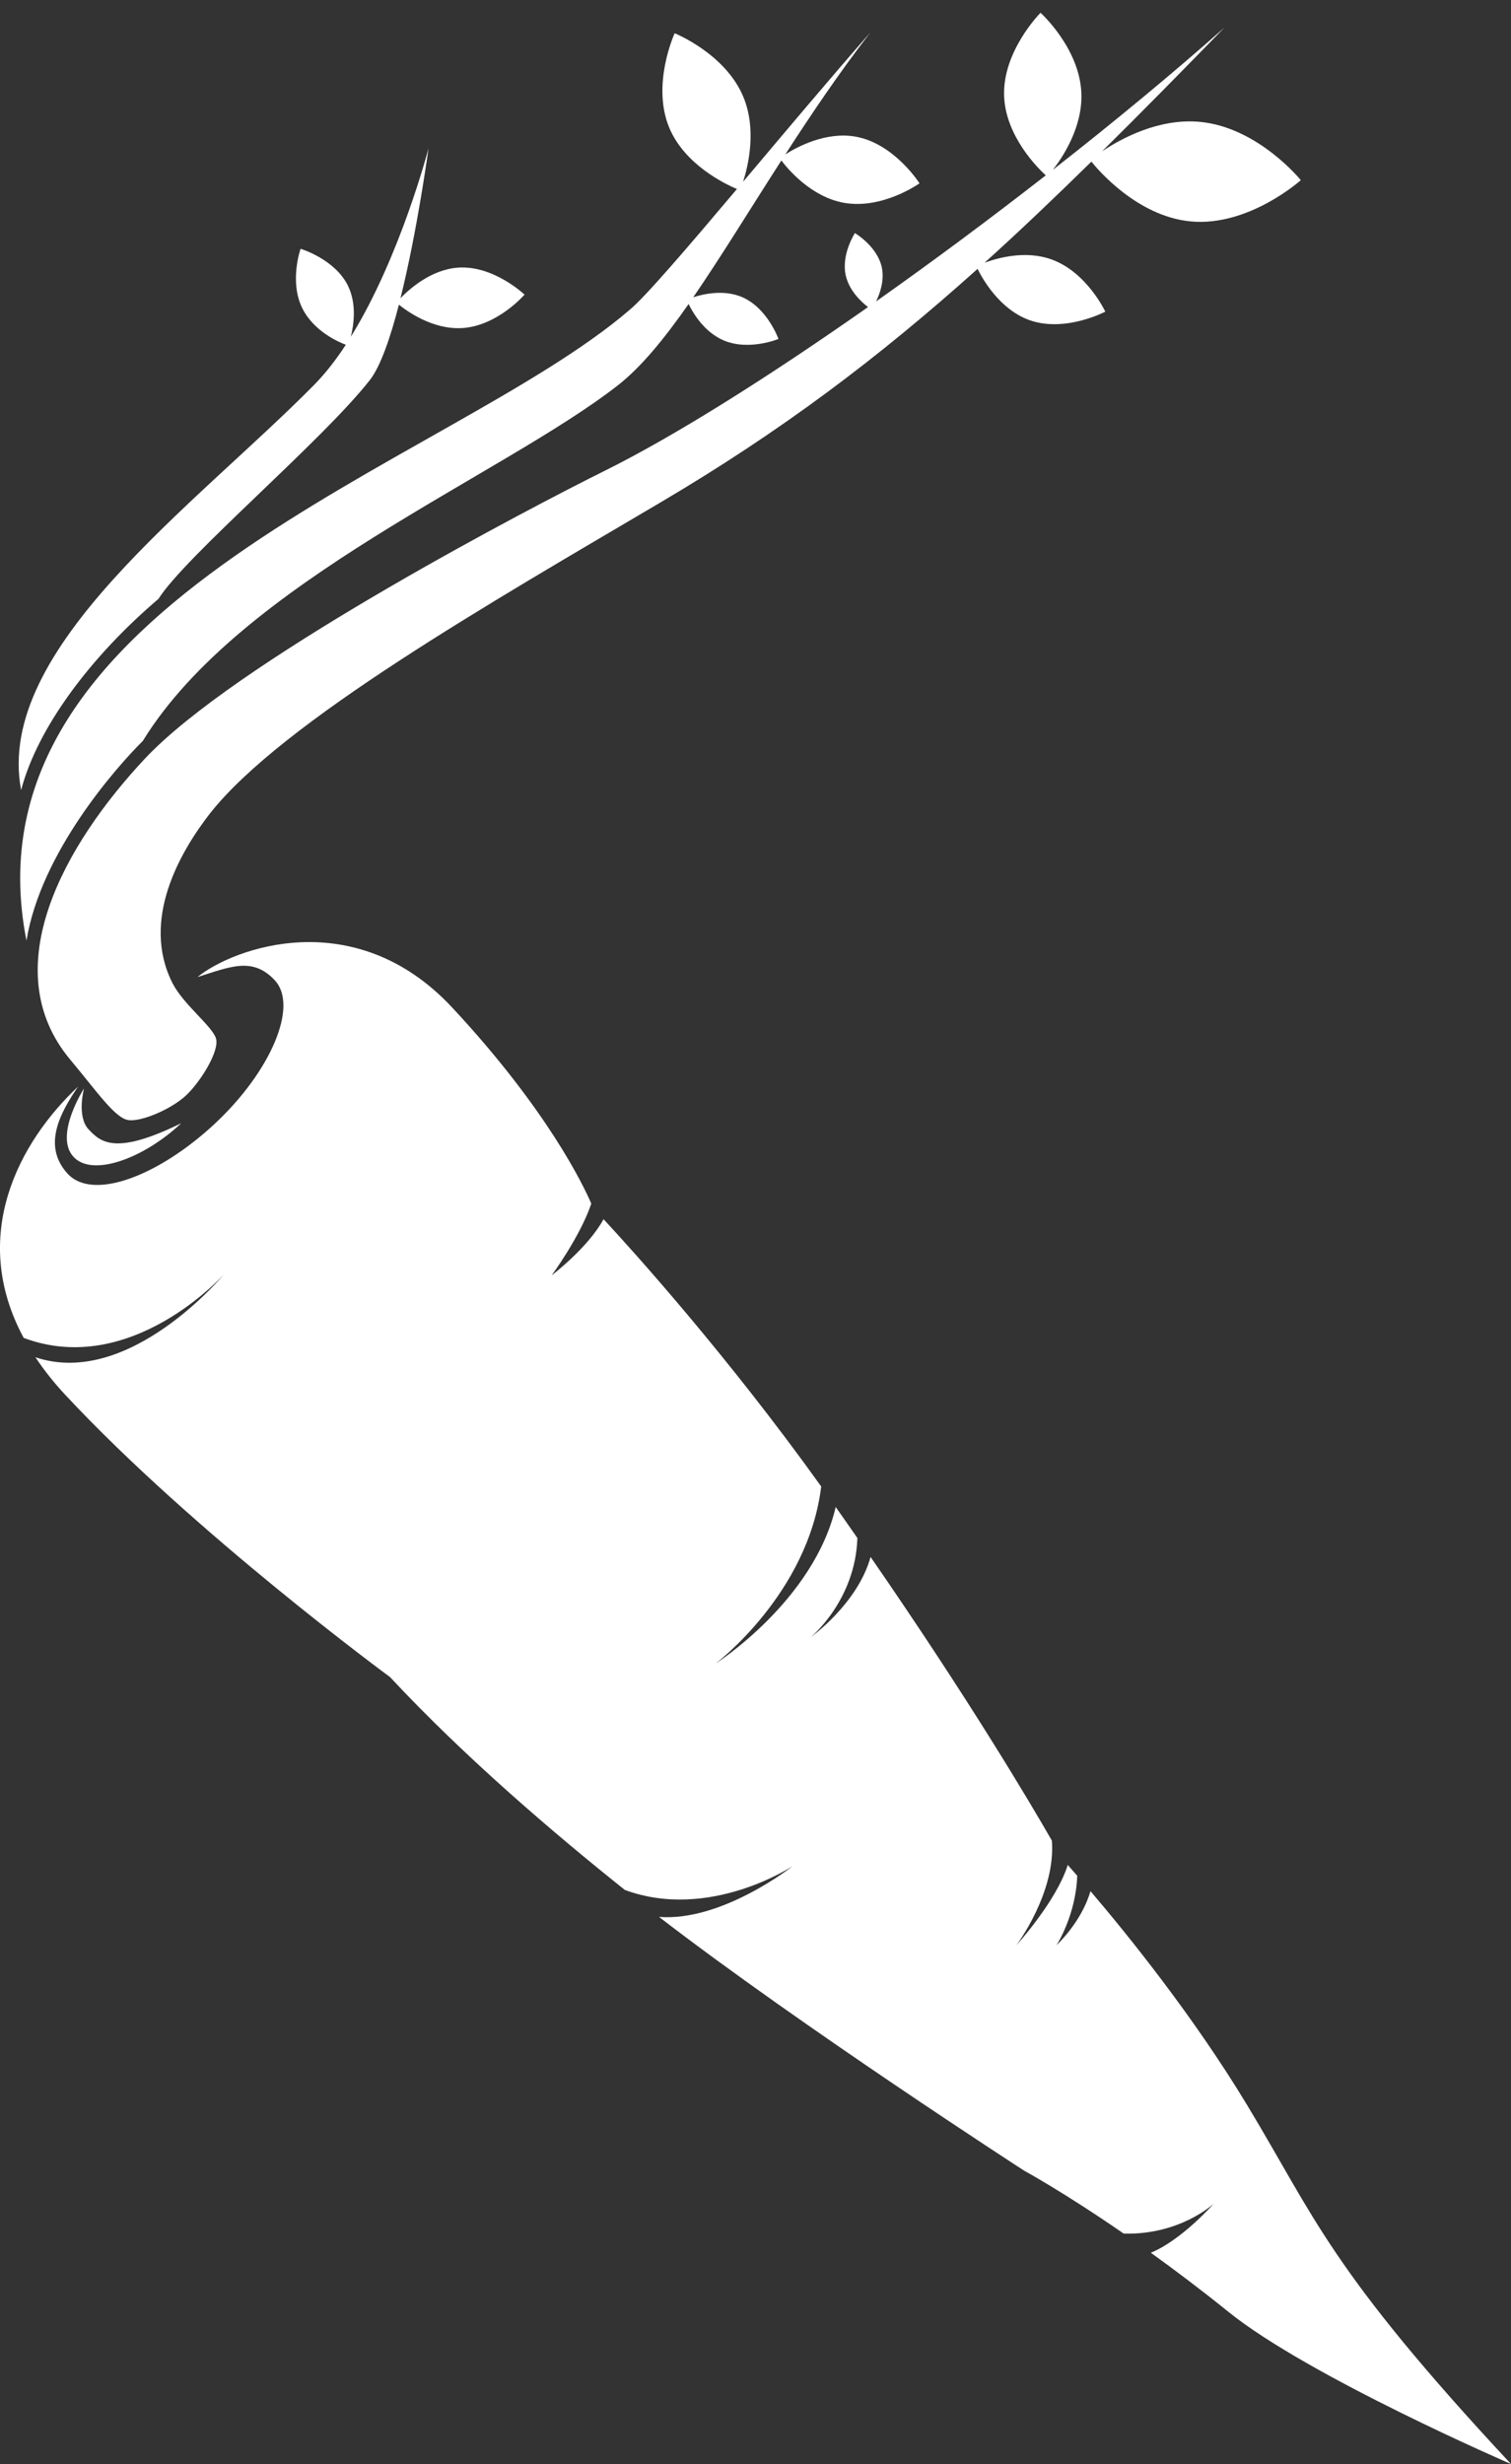 <?xml version="1.0" encoding="UTF-8" standalone="no"?>
<!-- Created with Inkscape (http://www.inkscape.org/) -->

<svg
   xmlns:dc="http://purl.org/dc/elements/1.1/"
   xmlns:cc="http://creativecommons.org/ns#"
   xmlns:rdf="http://www.w3.org/1999/02/22-rdf-syntax-ns#"
   xmlns:svg="http://www.w3.org/2000/svg"
   xmlns="http://www.w3.org/2000/svg"
   xmlns:sodipodi="http://sodipodi.sourceforge.net/DTD/sodipodi-0.dtd"
   xmlns:inkscape="http://www.inkscape.org/namespaces/inkscape"
   width="100"
   height="163"
   id="svg2"
   version="1.1"
   inkscape:version="0.91 r13725"
   sodipodi:docname="Parsnip.svg"
   inkscape:export-filename="/Users/ratface/Sites/bracingeffect.github.io/images/parsnip-logo_2x.png"
   inkscape:export-xdpi="180"
   inkscape:export-ydpi="180">
  <rect width="100%" height="100%" fill="#333333" stroke="none"/>
  <defs
     id="defs4" />
  <sodipodi:namedview
     id="base"
     pagecolor="#808080"
     bordercolor="#666666"
     borderopacity="1.0"
     inkscape:pageopacity="0"
     inkscape:pageshadow="2"
     inkscape:zoom="2.8475263"
     inkscape:cx="24.387718"
     inkscape:cy="68.830269"
     inkscape:document-units="px"
     inkscape:current-layer="layer1"
     showgrid="false"
     inkscape:window-width="1440"
     inkscape:window-height="855"
     inkscape:window-x="0"
     inkscape:window-y="23"
     inkscape:window-maximized="0"
     showguides="true"
     inkscape:guide-bbox="true" />
  <g
     inkscape:label="Logo"
     inkscape:groupmode="layer"
     id="layer1"
     transform="translate(0,-889.362)"
     style="display:inline">
    <path
       inkscape:connector-curvature="0"
       style="fill:#ffffff;fill-opacity:1;stroke:none"
       d="m 19.893,905.82 c 0,0 -0.762,2.155 0.11,3.924 c 0.774,1.571 2.492,2.28 2.885,2.425 c -0.646,0.985 -1.348,1.893 -2.094,2.65 c -7.808,7.92 -21.186,17.457 -19.395,26.807 c 1.086,-4.142 4.625,-8.849 9.088,-12.646 c 1.794,-2.837 10.825,-10.436 13.991,-14.476 c 0.708,-0.904 1.361,-2.814 1.923,-4.987 c 0.504,0.407 2.228,1.671 4.196,1.547 c 2.34,-0.148 4.118,-2.212 4.118,-2.212 c 0,0 -2.031,-1.935 -4.371,-1.787 c -1.808,0.115 -3.267,1.428 -3.839,2.025 c 1.124,-4.507 1.855,-9.916 1.855,-9.916 c 0,0 -1.868,7.194 -5.142,12.468 c 0.193,-0.769 0.406,-2.168 -0.192,-3.382 c -0.871,-1.769 -3.132,-2.44 -3.132,-2.44 z M 44.649,891.563 c 0,0 -1.554,3.376 -0.358,6.245 c 1.026,2.462 3.731,3.743 4.481,4.058 c -3.277,3.88 -6.086,7.169 -7.134,8.021 c -11.963,10.263 -44.33,19.188 -39.886,41.701 c 0.949,-5.828 5.925,-11.45 7.702,-13.214 c 6.489,-10.548 23.787,-17.536 31.453,-23.535 c 1.53,-1.197 3.062,-3.073 4.666,-5.366 c 0.271,0.56 1.014,1.849 2.316,2.406 c 1.677,0.716 3.632,-0.094 3.632,-0.094 c 0,0 -0.734,-2.053 -2.411,-2.77 c -1.206,-0.515 -2.557,-0.206 -3.231,0.013 c 1.808,-2.627 3.715,-5.758 5.833,-9.049 c 0.401,0.532 1.948,2.407 4.139,2.799 c 2.557,0.458 5.004,-1.288 5.004,-1.288 c 0,0 -1.667,-2.629 -4.224,-3.087 c -1.971,-0.353 -3.88,0.68 -4.658,1.173 c 1.716,-2.654 3.564,-5.396 5.615,-8.049 c -2.646,3.008 -5.66,6.601 -8.408,9.858 c 0.341,-1.068 0.91,-3.466 0.013,-5.617 c -1.195,-2.869 -4.546,-4.206 -4.546,-4.206 z m -34.434,47.352 c -0.213,0.207 -0.416,0.412 -0.604,0.612 c -5.307,5.653 -10.002,13.907 -4.961,19.935 c 1.791,2.141 2.969,3.876 3.85,3.998 c 0.881,0.122 2.899,-0.753 3.852,-1.67 c 0.953,-0.917 2.188,-2.92 1.942,-3.732 c -0.246,-0.812 -2.177,-2.261 -2.886,-3.673 c -2.079,-4.141 0.461,-8.611 2.502,-11.23 c 4.797,-6.062 18.634,-13.969 29.777,-20.541 c 8.034,-4.739 14.438,-9.572 21.011,-15.465 c 0.301,0.613 1.443,2.688 3.447,3.395 c 2.358,0.833 5.004,-0.566 5.004,-0.566 c 0,0 -1.225,-2.63 -3.584,-3.463 c -1.703,-0.602 -3.518,-0.099 -4.403,0.226 c 2.305,-2.081 4.633,-4.298 7.068,-6.687 c 0.407,0.509 3.025,3.615 6.562,3.954 c 3.851,0.369 7.297,-2.727 7.297,-2.727 c -9.8e-5,-1e-4 -2.816,-3.487 -6.667,-3.856 c -2.745,-0.263 -5.263,1.128 -6.49,1.951 c 2.553,-2.52 5.215,-5.227 8.096,-8.184 c -3.422,3.031 -7.303,6.24 -11.35,9.406 c 0.665,-0.85 1.979,-2.833 1.888,-5.077 c -0.121,-2.991 -2.702,-5.313 -2.702,-5.313 c 0,0 -2.531,2.536 -2.41,5.527 c 0.109,2.699 2.321,4.833 2.756,5.227 c -3.691,2.877 -7.505,5.713 -11.23,8.34 c 0.26,-0.533 0.564,-1.397 0.377,-2.26 c -0.303,-1.395 -1.776,-2.26 -1.777,-2.26 c 1.37e-4,1.5e-4 -0.913,1.389 -0.611,2.784 c 0.226,1.041 1.067,1.794 1.478,2.11 c -6.527,4.58 -12.731,8.499 -17.435,10.834 c -4.928,2.446 -23.191,11.985 -29.797,18.406 z m -5.045,22.326 c -3.936,3.695 -7.235,9.891 -3.603,16.626 c 7.119,2.67 13.251,-4.203 13.251,-4.203 c 0,0 -6.259,7.569 -12.473,5.485 c 0.548,0.821 1.197,1.652 1.971,2.482 c 8.543,9.163 21.5,18.677 21.5,18.677 c 4.929,5.287 10.82,10.316 15.537,14.079 c 5.611,2.068 11.101,-1.574 11.101,-1.574 c 0,0 -4.654,3.683 -8.839,3.357 c 9.421,7.258 24.175,16.794 24.175,16.794 c 0,0 2.604,1.413 6.58,4.157 c 3.746,0.101 5.96,-1.983 5.96,-1.983 c 0,0 -2.125,2.417 -4.167,3.249 c 1.577,1.134 3.308,2.436 5.145,3.917 c 5.303,4.274 18.692,10.06 18.692,10.06 c -11.995,-12.866 -12.962,-16.292 -17.465,-23.748 c -3.567,-5.906 -7.938,-11.303 -10.366,-14.151 c -0.593,2.057 -2.247,3.576 -2.247,3.576 c 0,0 1.28,-1.965 1.371,-4.594 c -0.243,-0.279 -0.473,-0.539 -0.627,-0.712 c -0.758,2.415 -3.404,5.315 -3.404,5.315 c 0,0 2.629,-3.477 2.352,-6.929 c -1.445,-2.514 -5.465,-9.312 -11.997,-18.762 c -0.862,3.102 -3.954,5.302 -3.954,5.302 c 0,0 2.951,-2.416 3.08,-6.555 c -0.471,-0.675 -0.941,-1.354 -1.435,-2.052 c -1.453,6.22 -7.944,10.355 -7.944,10.355 c 0,0 6.122,-4.604 6.984,-11.713 C 48.083,978.96 41.915,972.14 39.944,970.014 c -1.04,1.907 -3.436,3.718 -3.436,3.718 c 0,0 1.896,-2.573 2.624,-4.747 c -0.506,-1.177 -2.889,-6.197 -9.204,-12.97 c -6.469,-6.939 -14.547,-3.91 -16.859,-2.016 c 2.191,-0.695 3.66,-1.351 5.116,0.211 c 1.596,1.712 -0.287,6.056 -3.968,9.488 c -3.681,3.432 -8.072,5.142 -9.749,3.3 c -1.677,-1.842 -0.499,-4.004 0.702,-5.758 z m 0.388,0.128 c 0,0 -1.976,3.073 -0.715,4.497 c 1.261,1.424 4.737,0.087 7.151,-2.2 c -4.368,2.144 -5.33,1.258 -6.132,0.406 C 5.061,963.218 5.559,961.368 5.559,961.368 Z"
       id="path3406" />
  </g>
  <g
     transform="translate(0,-889.362)"
     id="g4134"
     inkscape:groupmode="layer"
     inkscape:label="Logo With Shadow"
     style="display:none">
    <g
       id="g4137"
       inkscape:export-filename="/Users/ratface/Sites/bracingeffect.github.io/images/parsnip-logo_2x.png"
       inkscape:export-xdpi="180"
       inkscape:export-ydpi="180">
      <path
         id="path4138"
         d="m 23.898,906.194 c 0,0 -0.723,2.048 0.104,3.728 c 0.735,1.493 2.368,2.166 2.741,2.304 c -0.614,0.936 -1.281,1.799 -1.989,2.518 C 17.337,922.268 4.627,931.327 6.329,940.211 c 1.032,-3.935 4.394,-8.406 8.634,-12.014 c 1.704,-2.695 10.284,-9.914 13.291,-13.752 c 0.673,-0.858 1.293,-2.673 1.827,-4.737 c 0.479,0.386 2.116,1.588 3.986,1.469 c 2.223,-0.141 3.912,-2.101 3.912,-2.101 c 0,0 -1.93,-1.839 -4.152,-1.698 c -1.718,0.109 -3.104,1.357 -3.647,1.924 c 1.067,-4.282 1.762,-9.421 1.762,-9.421 c 0,0 -1.775,6.834 -4.885,11.844 c 0.183,-0.731 0.386,-2.059 -0.182,-3.213 c -0.827,-1.68 -2.975,-2.318 -2.975,-2.318 z m 23.518,-13.544 c 0,0 -1.476,3.207 -0.34,5.933 c 0.975,2.339 3.545,3.556 4.257,3.855 c -3.113,3.686 -5.782,6.811 -6.777,7.62 C 33.192,919.808 2.443,928.287 6.665,949.675 c 0.902,-5.536 5.629,-10.877 7.317,-12.553 c 6.165,-10.02 22.598,-16.659 29.88,-22.358 c 1.454,-1.137 2.909,-2.92 4.432,-5.097 c 0.258,0.532 0.963,1.757 2.2,2.285 c 1.593,0.681 3.451,-0.09 3.451,-0.09 c 0,0 -0.697,-1.951 -2.29,-2.631 c -1.145,-0.489 -2.429,-0.196 -3.069,0.013 c 1.718,-2.496 3.529,-5.47 5.542,-8.596 c 0.381,0.506 1.851,2.286 3.932,2.659 c 2.429,0.435 4.754,-1.223 4.754,-1.223 c 0,0 -1.584,-2.498 -4.013,-2.932 c -1.872,-0.335 -3.686,0.646 -4.425,1.114 c 1.63,-2.521 3.386,-5.126 5.334,-7.647 c -2.513,2.858 -5.377,6.271 -7.987,9.365 c 0.324,-1.014 0.864,-3.292 0.012,-5.336 c -1.136,-2.725 -4.318,-3.996 -4.318,-3.996 z m -32.712,44.984 c -0.202,0.197 -0.395,0.391 -0.574,0.582 c -5.042,5.37 -9.502,13.211 -4.713,18.938 c 1.701,2.034 2.821,3.682 3.657,3.798 c 0.837,0.116 2.754,-0.715 3.66,-1.587 c 0.905,-0.872 2.079,-2.774 1.845,-3.545 c -0.234,-0.772 -2.068,-2.148 -2.742,-3.489 c -1.975,-3.934 0.438,-8.18 2.377,-10.669 c 4.557,-5.759 17.703,-13.27 28.288,-19.514 c 7.632,-4.502 13.716,-9.093 19.961,-14.691 c 0.286,0.583 1.371,2.553 3.274,3.225 c 2.24,0.791 4.754,-0.537 4.754,-0.537 c 0,0 -1.164,-2.499 -3.405,-3.29 c -1.618,-0.571 -3.342,-0.094 -4.183,0.214 c 2.19,-1.977 4.401,-4.083 6.715,-6.353 c 0.387,0.483 2.873,3.434 6.234,3.756 c 3.658,0.351 6.932,-2.591 6.932,-2.591 c -9.3e-5,-10e-5 -2.675,-3.313 -6.334,-3.663 c -2.607,-0.25 -5,1.071 -6.166,1.854 c 2.425,-2.394 4.954,-4.966 7.691,-7.775 c -3.251,2.879 -6.938,5.928 -10.782,8.936 c 0.632,-0.808 1.88,-2.692 1.793,-4.823 c -0.115,-2.841 -2.567,-5.048 -2.567,-5.048 c 0,0 -2.405,2.409 -2.29,5.251 c 0.104,2.564 2.205,4.591 2.618,4.965 c -3.506,2.733 -7.13,5.427 -10.668,7.923 c 0.247,-0.507 0.536,-1.327 0.358,-2.147 c -0.288,-1.325 -1.688,-2.147 -1.688,-2.147 c 1.3e-4,1.4e-4 -0.868,1.32 -0.58,2.645 c 0.215,0.989 1.013,1.705 1.404,2.005 c -6.2,4.351 -12.095,8.074 -16.564,10.292 c -4.681,2.323 -22.031,11.386 -28.308,17.486 z m -4.792,21.209 c -3.739,3.51 -6.873,9.397 -3.423,15.794 c 6.763,2.536 12.588,-3.993 12.588,-3.993 c 0,0 -5.946,7.191 -11.849,5.211 c 0.521,0.78 1.138,1.569 1.873,2.358 c 8.116,8.705 20.425,17.743 20.425,17.743 c 4.683,5.023 10.279,9.8 14.76,13.375 c 5.331,1.964 10.546,-1.496 10.546,-1.496 c 0,0 -4.422,3.499 -8.397,3.189 c 8.95,6.895 22.966,15.955 22.966,15.955 c 0,0 2.474,1.342 6.251,3.949 c 3.559,0.096 5.662,-1.883 5.662,-1.883 c 0,0 -2.018,2.297 -3.959,3.086 c 1.498,1.078 3.142,2.314 4.888,3.721 c 5.038,4.06 17.757,9.557 17.757,9.557 c -11.395,-12.222 -12.314,-15.477 -16.592,-22.56 c -3.389,-5.611 -7.541,-10.738 -9.848,-13.443 c -0.563,1.954 -2.135,3.397 -2.135,3.397 c 0,0 1.216,-1.867 1.302,-4.365 c -0.231,-0.265 -0.449,-0.512 -0.596,-0.677 c -0.721,2.294 -3.233,5.049 -3.233,5.049 c 0,0 2.497,-3.303 2.234,-6.582 c -1.372,-2.389 -5.192,-8.846 -11.397,-17.824 c -0.819,2.947 -3.756,5.037 -3.756,5.037 c 0,0 2.803,-2.295 2.926,-6.227 c -0.447,-0.641 -0.894,-1.287 -1.364,-1.949 c -1.38,5.909 -7.547,9.838 -7.547,9.838 c 0,0 5.816,-4.374 6.635,-11.127 c -5.951,-8.298 -11.811,-14.777 -13.683,-16.797 c -0.988,1.811 -3.264,3.532 -3.264,3.532 c 0,0 1.801,-2.444 2.492,-4.509 c -0.481,-1.118 -2.745,-5.887 -8.744,-12.322 c -6.146,-6.592 -13.819,-3.714 -16.016,-1.915 c 2.082,-0.66 3.477,-1.284 4.861,0.2 c 1.516,1.627 -0.272,5.753 -3.769,9.013 c -3.497,3.26 -7.669,4.885 -9.261,3.135 c -1.593,-1.75 -0.474,-3.804 0.667,-5.47 z m 0.369,0.121 c 0,0 -1.877,2.919 -0.679,4.272 c 1.198,1.353 4.5,0.083 6.794,-2.09 c -4.149,2.037 -5.063,1.195 -5.826,0.386 c -0.762,-0.809 -0.289,-2.567 -0.289,-2.567 z"
         style="opacity:0.3;fill:#000000;fill-opacity:1;stroke:none"
         inkscape:connector-curvature="0" />
      <path
         inkscape:connector-curvature="0"
         style="fill:#000000;fill-opacity:1;stroke:none"
         d="m 18.898,901.194 c 0,0 -0.723,2.048 0.104,3.728 c 0.735,1.493 2.368,2.166 2.741,2.304 c -0.614,0.936 -1.281,1.799 -1.989,2.518 c -7.417,7.524 -20.127,16.584 -18.425,25.467 C 2.361,931.276 5.723,926.804 9.963,923.197 C 11.667,920.502 20.246,913.283 23.254,909.445 c 0.673,-0.858 1.293,-2.673 1.827,-4.737 c 0.479,0.386 2.116,1.588 3.986,1.469 c 2.223,-0.141 3.912,-2.101 3.912,-2.101 c 0,0 -1.93,-1.839 -4.152,-1.698 c -1.718,0.109 -3.104,1.357 -3.647,1.924 c 1.067,-4.282 1.762,-9.421 1.762,-9.421 c 0,0 -1.775,6.834 -4.885,11.844 c 0.183,-0.731 0.386,-2.059 -0.182,-3.213 c -0.827,-1.68 -2.975,-2.318 -2.975,-2.318 z m 23.518,-13.544 c 0,0 -1.476,3.207 -0.34,5.933 c 0.975,2.339 3.545,3.556 4.257,3.855 c -3.113,3.686 -5.782,6.811 -6.777,7.62 c -11.365,9.749 -42.113,18.229 -37.891,39.616 c 0.902,-5.536 5.629,-10.877 7.317,-12.553 C 15.147,922.101 31.58,915.462 38.862,909.763 c 1.454,-1.137 2.909,-2.92 4.432,-5.097 c 0.258,0.532 0.963,1.757 2.2,2.285 c 1.593,0.681 3.451,-0.09 3.451,-0.09 c 0,0 -0.697,-1.951 -2.29,-2.631 c -1.145,-0.489 -2.429,-0.196 -3.069,0.013 c 1.718,-2.496 3.529,-5.47 5.542,-8.596 c 0.381,0.506 1.851,2.286 3.932,2.659 c 2.429,0.435 4.754,-1.223 4.754,-1.223 c 0,0 -1.584,-2.498 -4.013,-2.932 c -1.872,-0.335 -3.686,0.646 -4.425,1.114 c 1.63,-2.521 3.386,-5.126 5.334,-7.647 c -2.513,2.858 -5.377,6.271 -7.987,9.365 c 0.324,-1.014 0.864,-3.292 0.012,-5.336 c -1.136,-2.725 -4.318,-3.996 -4.318,-3.996 z M 9.704,932.634 c -0.202,0.197 -0.395,0.391 -0.574,0.582 c -5.042,5.37 -9.502,13.211 -4.713,18.938 c 1.701,2.034 2.821,3.682 3.657,3.798 c 0.837,0.116 2.754,-0.715 3.66,-1.587 c 0.905,-0.872 2.079,-2.774 1.845,-3.545 c -0.234,-0.772 -2.068,-2.148 -2.742,-3.489 c -1.975,-3.934 0.438,-8.18 2.377,-10.669 C 17.772,930.903 30.918,923.392 41.504,917.148 c 7.632,-4.502 13.716,-9.093 19.961,-14.691 c 0.286,0.583 1.371,2.553 3.274,3.225 c 2.24,0.791 4.754,-0.537 4.754,-0.537 c 0,0 -1.164,-2.499 -3.405,-3.29 c -1.618,-0.571 -3.342,-0.094 -4.183,0.214 c 2.19,-1.977 4.401,-4.083 6.715,-6.353 c 0.387,0.483 2.873,3.434 6.234,3.756 c 3.658,0.351 6.932,-2.591 6.932,-2.591 c -9.3e-5,-1e-4 -2.675,-3.313 -6.334,-3.663 c -2.607,-0.25 -5,1.071 -6.166,1.854 c 2.425,-2.394 4.954,-4.966 7.691,-7.775 c -3.251,2.879 -6.938,5.928 -10.782,8.936 c 0.632,-0.808 1.88,-2.692 1.793,-4.823 c -0.115,-2.841 -2.567,-5.048 -2.567,-5.048 c 0,0 -2.405,2.409 -2.29,5.251 c 0.104,2.564 2.205,4.591 2.618,4.965 c -3.506,2.733 -7.13,5.427 -10.668,7.923 c 0.247,-0.507 0.536,-1.327 0.358,-2.147 c -0.288,-1.325 -1.688,-2.147 -1.688,-2.147 c 1.3e-4,1.4e-4 -0.868,1.32 -0.58,2.645 c 0.215,0.989 1.013,1.705 1.404,2.005 c -6.2,4.351 -12.095,8.074 -16.564,10.292 c -4.681,2.323 -22.031,11.386 -28.308,17.486 z m -4.792,21.209 c -3.739,3.51 -6.873,9.397 -3.423,15.794 c 6.763,2.536 12.588,-3.993 12.588,-3.993 c 0,0 -5.946,7.191 -11.849,5.211 c 0.521,0.78 1.138,1.569 1.873,2.358 c 8.116,8.705 20.425,17.743 20.425,17.743 c 4.683,5.023 10.279,9.8 14.76,13.375 c 5.331,1.964 10.546,-1.496 10.546,-1.496 c 0,0 -4.422,3.499 -8.397,3.189 c 8.95,6.895 22.966,15.955 22.966,15.955 c 0,0 2.474,1.342 6.251,3.949 c 3.559,0.096 5.662,-1.883 5.662,-1.883 c 0,0 -2.018,2.297 -3.959,3.086 c 1.498,1.078 3.142,2.314 4.888,3.721 c 5.038,4.06 17.757,9.557 17.757,9.557 c -11.395,-12.222 -12.314,-15.477 -16.592,-22.56 c -3.389,-5.611 -7.541,-10.738 -9.848,-13.443 c -0.563,1.954 -2.135,3.397 -2.135,3.397 c 0,0 1.216,-1.867 1.302,-4.365 c -0.231,-0.265 -0.449,-0.512 -0.596,-0.677 c -0.721,2.294 -3.233,5.049 -3.233,5.049 c 0,0 2.497,-3.303 2.234,-6.582 c -1.372,-2.389 -5.192,-8.846 -11.397,-17.824 c -0.819,2.947 -3.756,5.037 -3.756,5.037 c 0,0 2.803,-2.295 2.926,-6.227 c -0.447,-0.641 -0.894,-1.287 -1.364,-1.949 c -1.38,5.909 -7.547,9.838 -7.547,9.838 c 0,0 5.816,-4.374 6.635,-11.127 C 45.679,970.678 39.819,964.198 37.947,962.179 c -0.988,1.811 -3.264,3.532 -3.264,3.532 c 0,0 1.801,-2.444 2.492,-4.509 c -0.481,-1.118 -2.745,-5.887 -8.744,-12.322 c -6.146,-6.592 -13.819,-3.714 -16.016,-1.915 c 2.082,-0.66 3.477,-1.284 4.861,0.2 c 1.516,1.627 -0.272,5.753 -3.769,9.013 c -3.497,3.26 -7.669,4.885 -9.261,3.135 c -1.593,-1.75 -0.474,-3.804 0.667,-5.47 z m 0.369,0.121 c 0,0 -1.877,2.919 -0.679,4.272 c 1.198,1.353 4.5,0.083 6.794,-2.09 c -4.149,2.037 -5.063,1.195 -5.826,0.386 C 4.808,955.723 5.281,953.965 5.281,953.965 Z"
         id="path4136" />
    </g>
  </g>
</svg>

